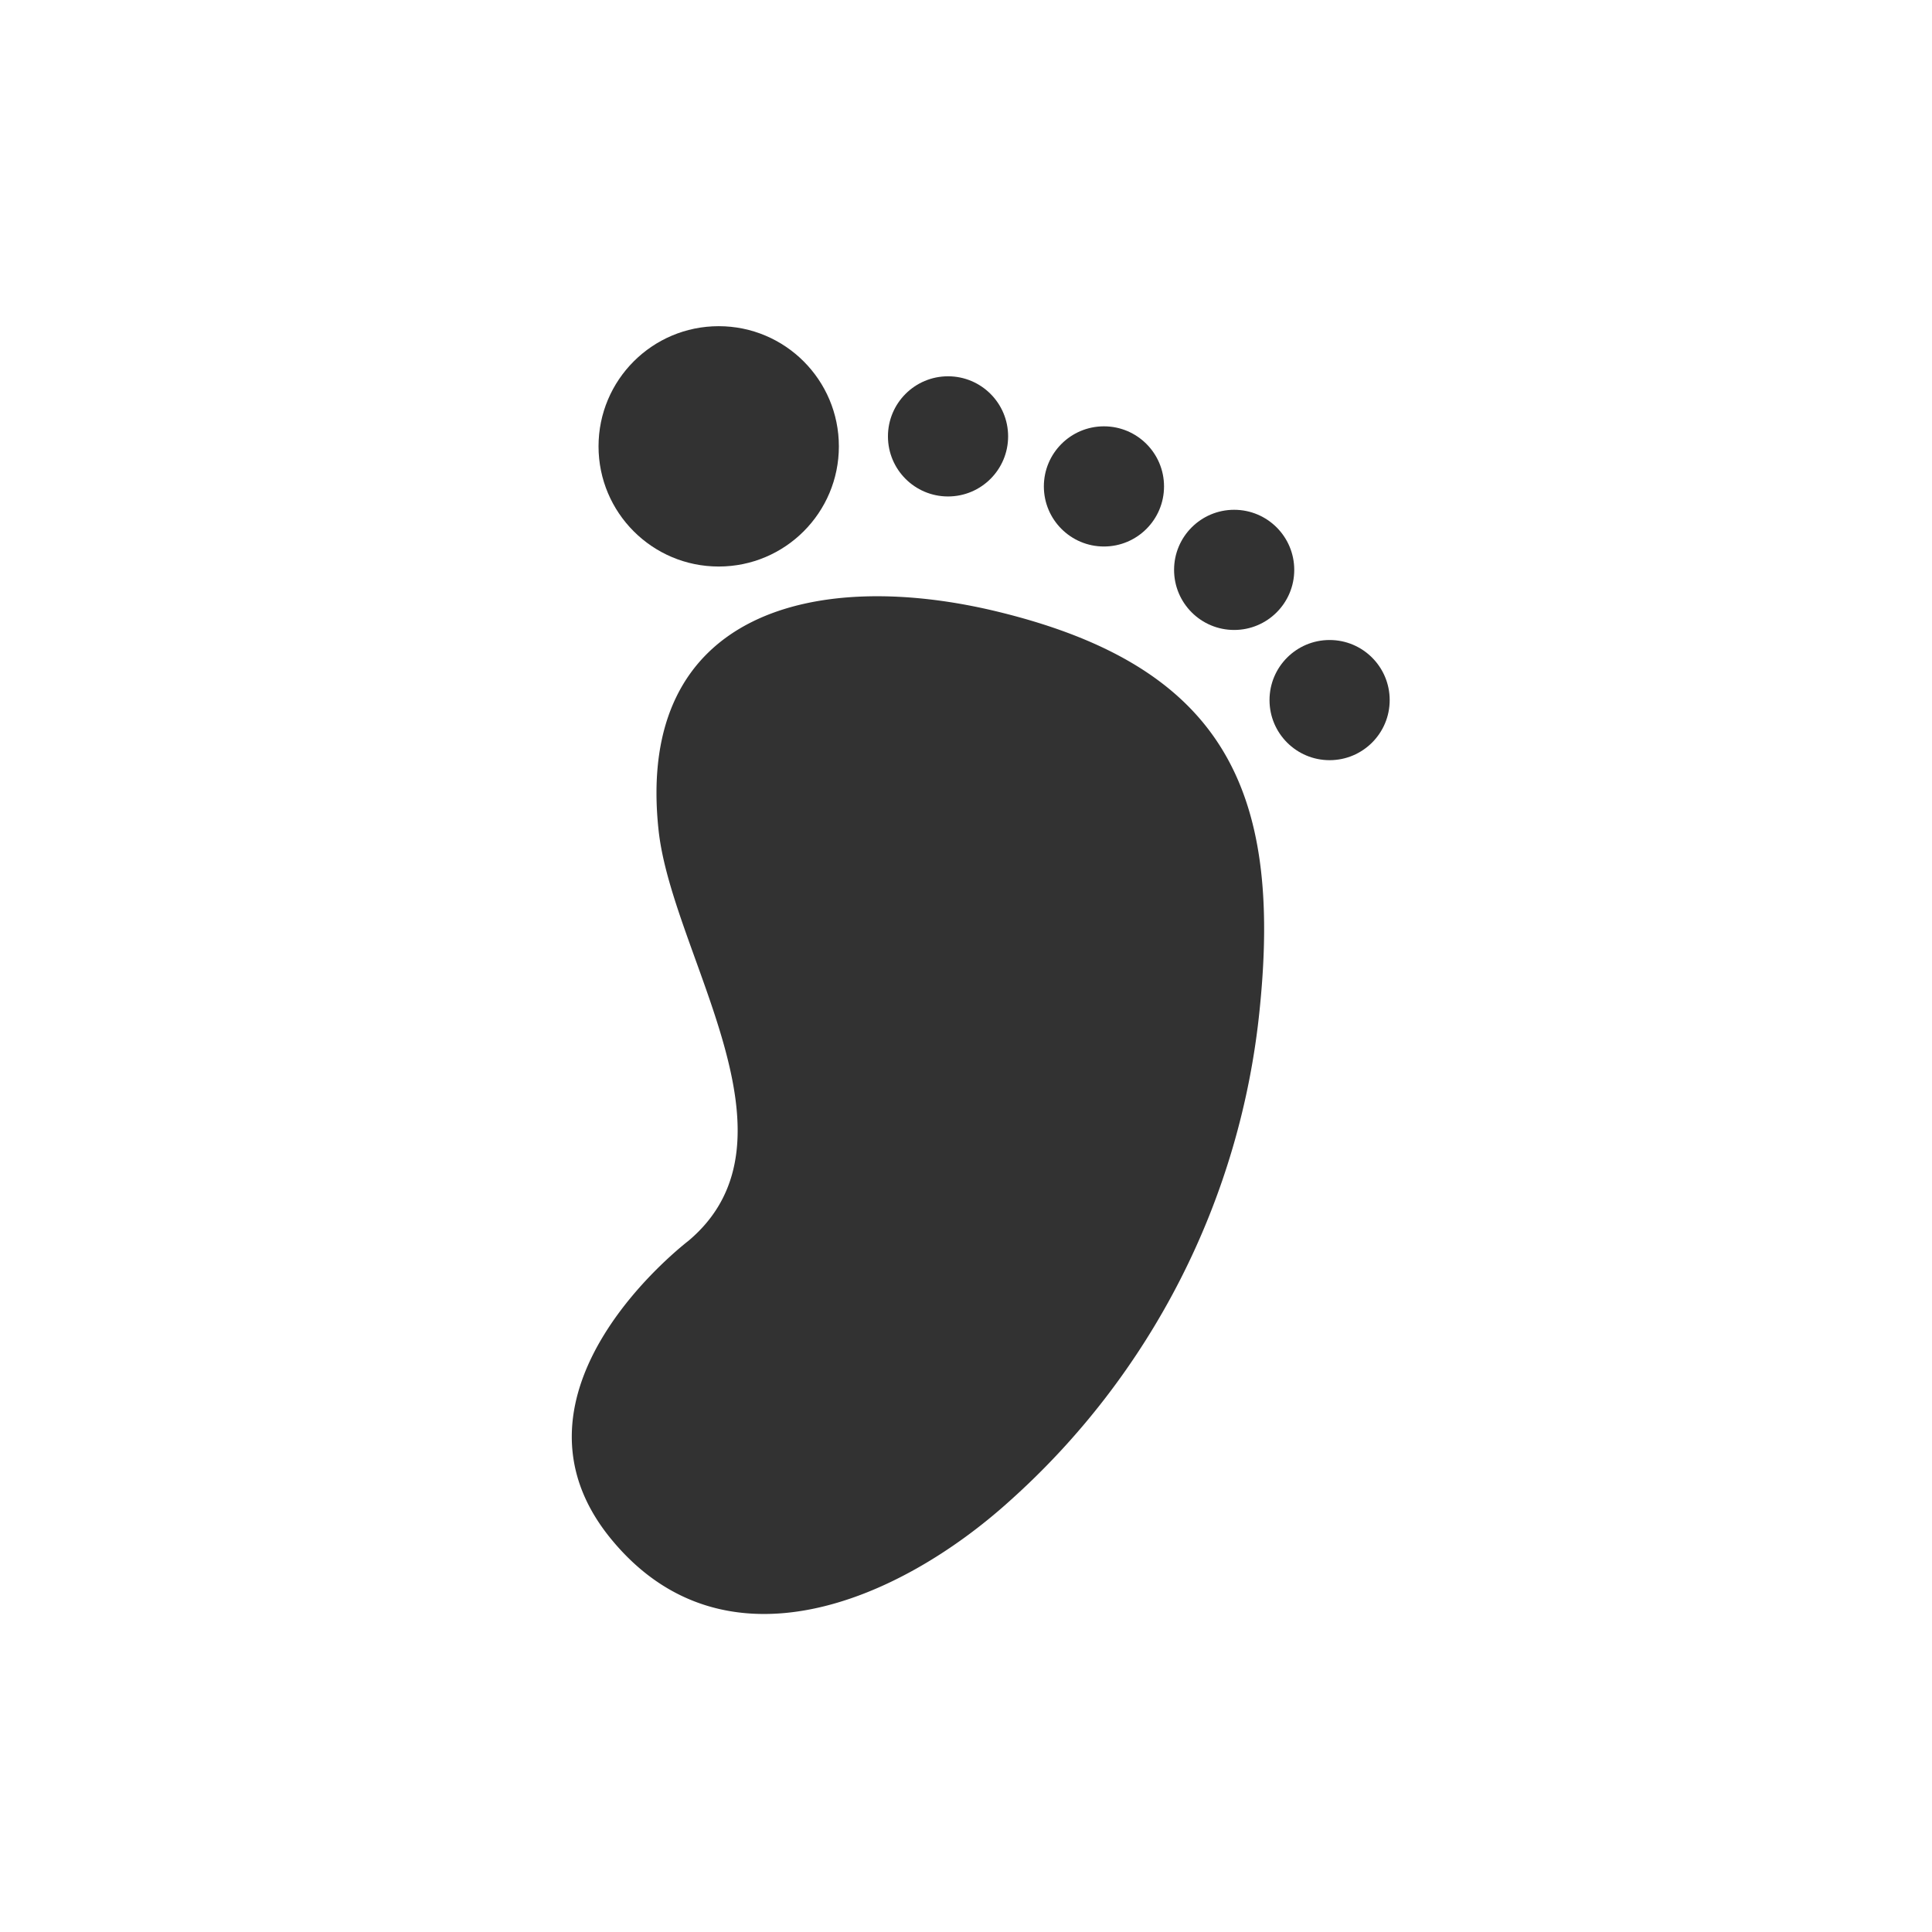 <svg id="Layer_1" data-name="Layer 1" xmlns="http://www.w3.org/2000/svg" viewBox="0 0 300 300"><defs><style>.cls-1{fill:#323232;}</style></defs><title>footprint</title><circle class="cls-1" cx="111.6" cy="69.31" r="18.66"/><path class="cls-1" d="M94.91,239c17.54,21.36,44.69,9.59,61.86-5.92a118.22,118.22,0,0,0,38.83-76.35c3.5-34.13-5.69-53.18-40.47-61.7-28.11-6.89-56.54-.31-52.87,33.86,2.08,19.38,23.33,48,4.67,63.76C106.93,192.68,76,216,94.91,239Z"/><circle class="cls-1" cx="147.21" cy="67.76" r="9.33"/><circle class="cls-1" cx="171.42" cy="75.53" r="9.33"/><circle class="cls-1" cx="191.64" cy="88.49" r="9.33"/><circle class="cls-1" cx="206.46" cy="108.71" r="9.33"/></svg>
